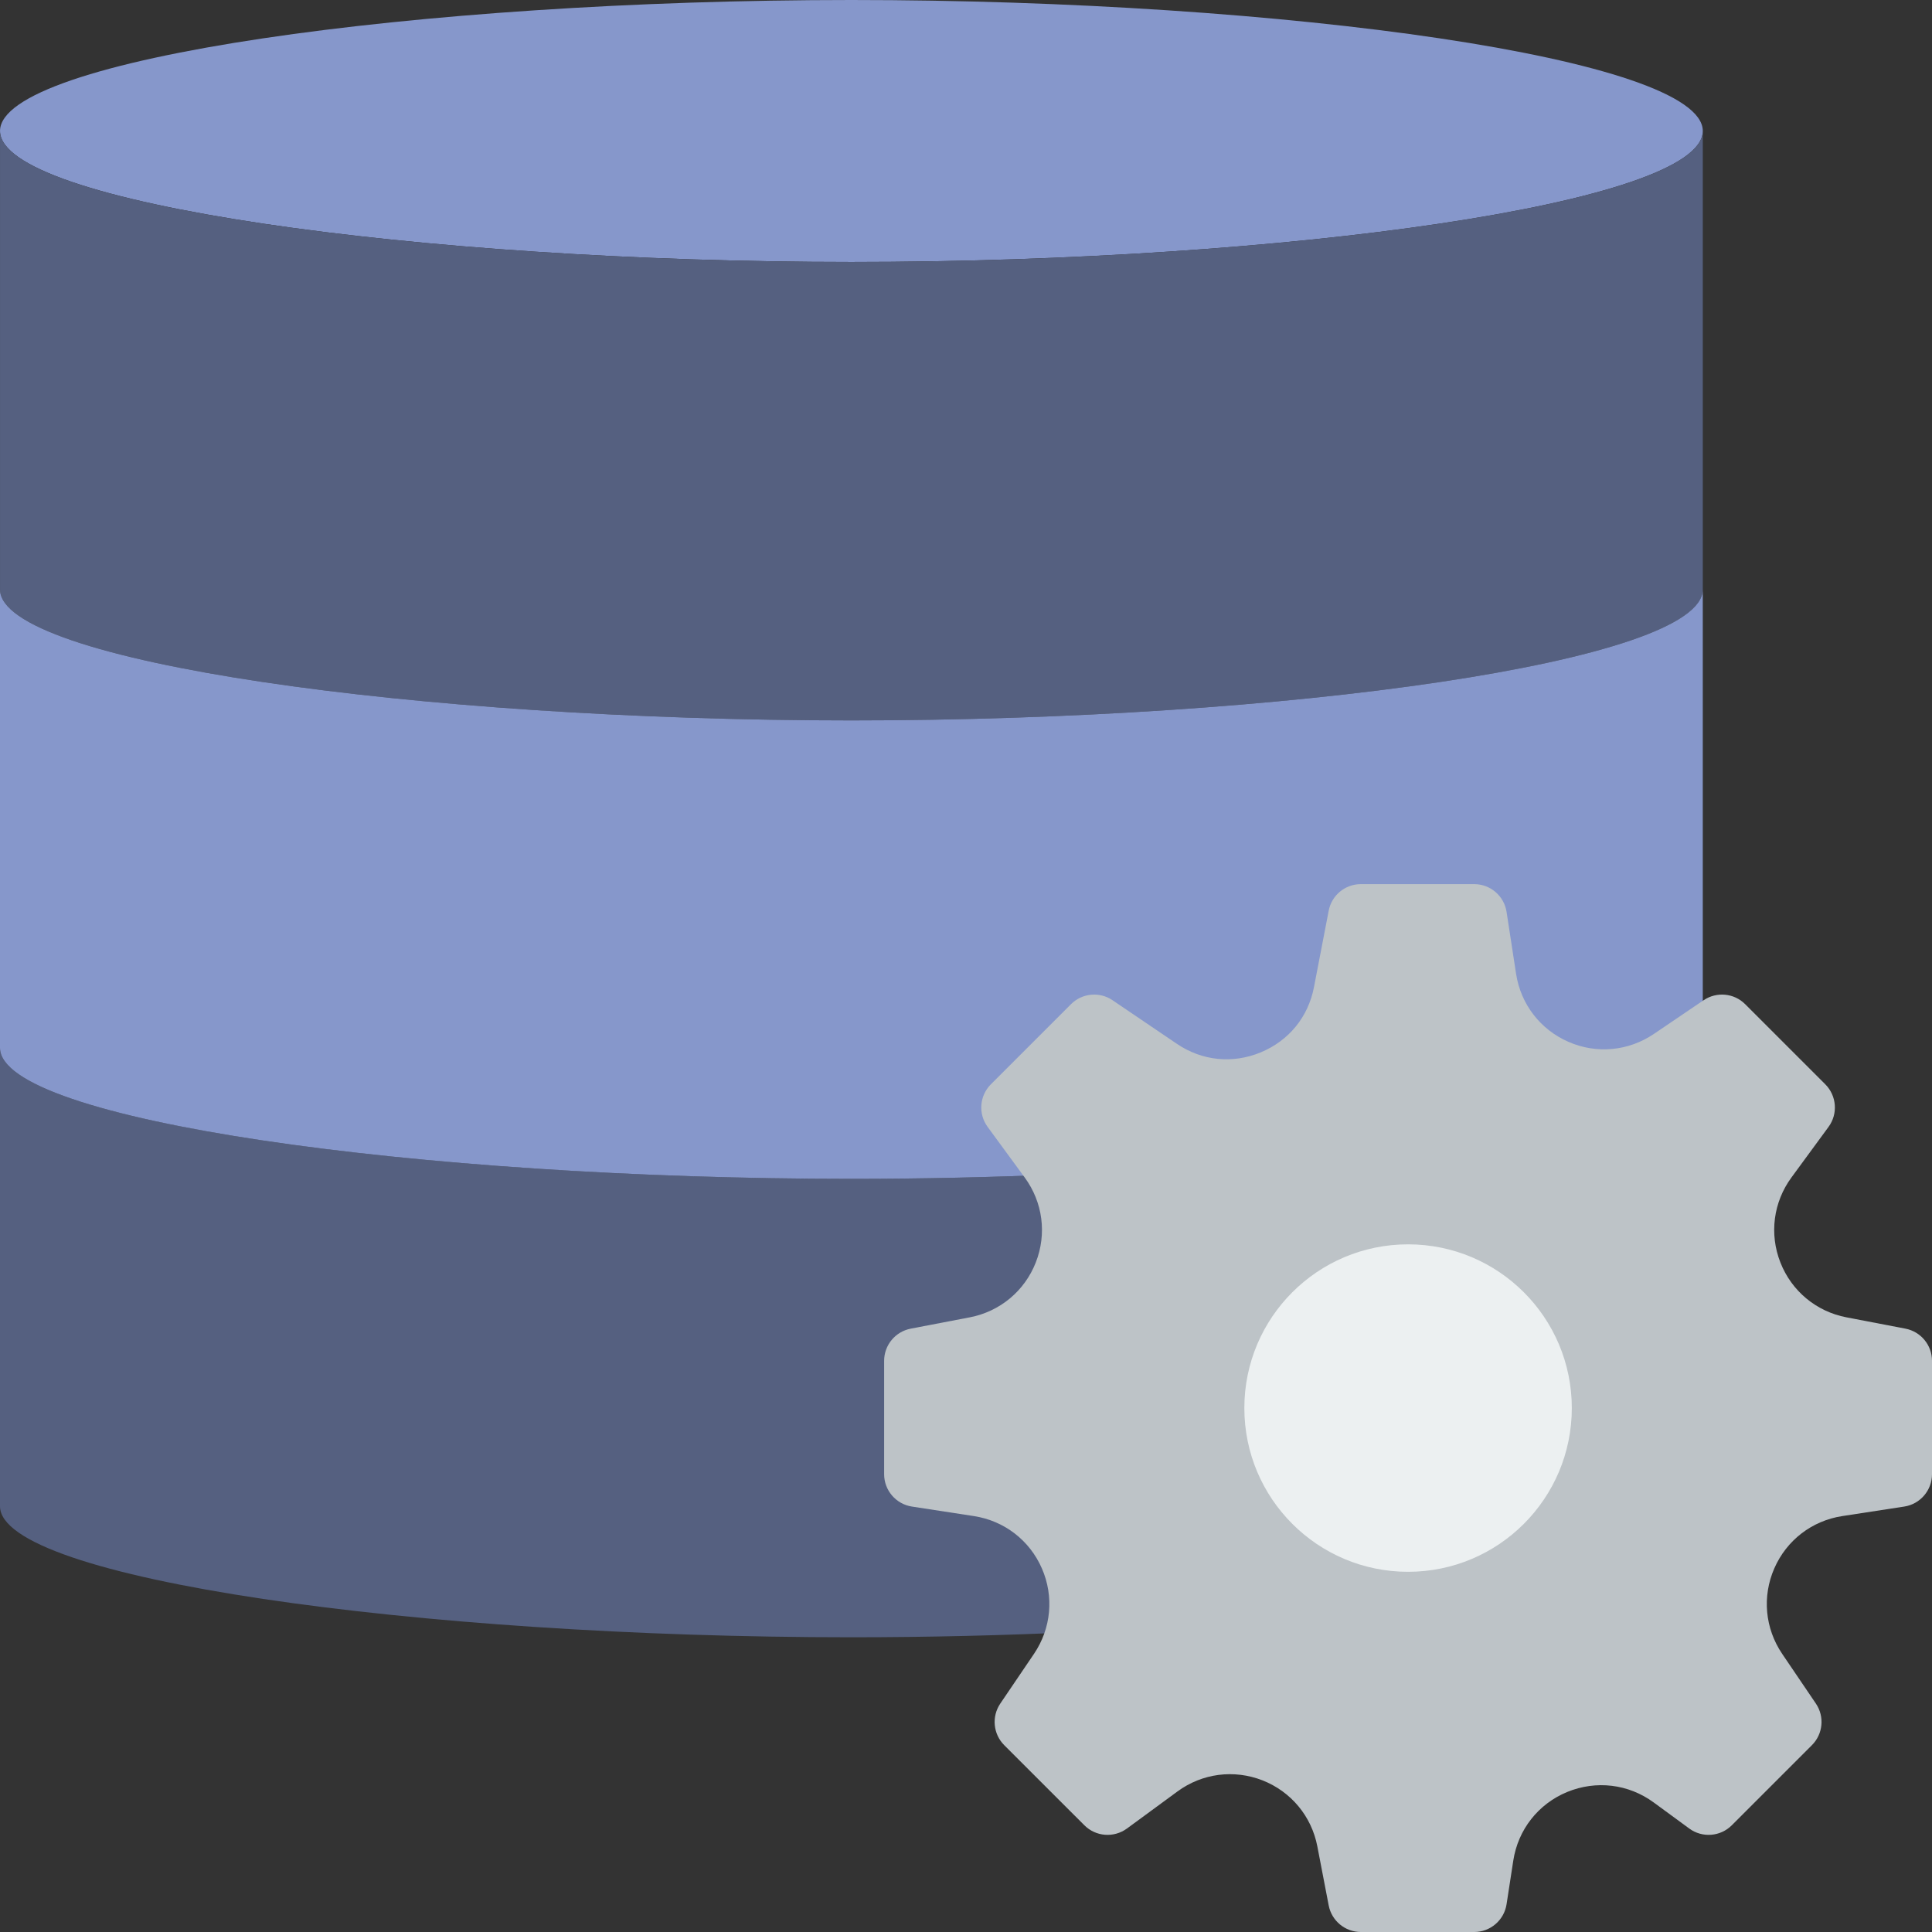<?xml version="1.0" encoding="iso-8859-1"?>
<!-- Generator: Adobe Illustrator 19.0.0, SVG Export Plug-In . SVG Version: 6.00 Build 0)  -->
<svg xmlns="http://www.w3.org/2000/svg" xmlns:xlink="http://www.w3.org/1999/xlink" version="1.1" id="Layer_1" x="0px" y="0px" viewBox="0 0 512 512" style="enable-background:new 0 0 512 512;" xml:space="preserve">
<rect x="0" y="0" width="512" height="512" fill="#333333" stroke="none"/>
<g>
	<path style="fill:#8697CB;" d="M451.258,34.712c0,19.17-110.601,34.712-225.627,34.712S0.004,53.881,0.004,34.712   S110.605,0,225.631,0S451.258,15.542,451.258,34.712"/>
	<g>
		<path style="fill:#556080;" d="M225.631,69.424c-115.026,0-225.627-15.542-225.627-34.712v121.492    c0,19.17,110.601,34.712,225.627,34.712s225.627-15.542,225.627-34.712V34.712C451.258,53.881,340.657,69.424,225.631,69.424"/>
		<path style="fill:#556080;" d="M259.42,393.203l-16.436-2.525v-30.043l15.664-3.011c21.556-4.139,32.247-27.787,22.545-46.418    c-18.102,0.781-36.769,1.198-55.565,1.198C110.61,312.402,0,296.86,0,277.691v121.492c0,19.17,110.609,34.712,225.627,34.712    c20.428,0,40.7-0.495,60.251-1.415C290.044,414.985,278.763,396.18,259.42,393.203"/>
	</g>
	<path style="fill:#8697CB;" d="M278.554,306.907l-9.832-13.407l21.235-21.244l17.061,11.559   c19.161,12.982,45.36,2.126,49.733-20.601l3.888-20.228h30.043l2.525,16.427c3.601,23.404,30.338,35.059,49.942,21.79l8.105-5.502   V156.205c0,19.17-110.601,34.712-225.627,34.712S0,175.375,0,156.205v121.492c0,19.17,110.601,34.712,225.627,34.712   c18.796,0,37.463-0.425,55.565-1.206C280.429,309.744,279.57,308.295,278.554,306.907"/>
	<path style="fill:#BDC3C7;" d="M390.682,512h-30.043c-4.157,0-7.741-2.959-8.522-7.047l-3.011-15.655   c-1.536-7.975-6.968-14.51-14.536-17.486c-7.567-2.951-15.985-1.866-22.528,2.942l-13.399,9.832   c-3.471,2.525-8.244,2.161-11.273-0.868l-21.244-21.235c-2.933-2.942-3.376-7.559-1.05-11.004l8.947-13.199   c4.556-6.734,5.337-15.195,2.083-22.641c-3.246-7.446-9.98-12.626-18.007-13.859l-16.436-2.525   c-4.226-0.651-7.359-4.296-7.359-8.574v-30.043c0-4.165,2.959-7.741,7.047-8.53l15.664-3.003   c7.975-1.536,14.51-6.968,17.477-14.536c2.968-7.559,1.866-15.985-2.942-22.528l-9.823-13.407   c-2.534-3.454-2.161-8.244,0.859-11.273l21.244-21.244c2.933-2.942,7.576-3.376,10.995-1.05l17.061,11.559   c6.691,4.53,14.77,5.337,22.216,2.265c7.454-3.089,12.609-9.398,14.119-17.313l3.896-20.228c0.781-4.096,4.365-7.047,8.522-7.047   h30.043c4.278,0,7.923,3.124,8.574,7.359l2.525,16.427c1.241,8.036,6.422,14.761,13.867,18.007   c7.428,3.263,15.898,2.473,22.632-2.083l13.199-8.947c3.454-2.326,8.071-1.892,11.004,1.05l21.244,21.244   c3.02,3.029,3.393,7.819,0.859,11.273l-9.832,13.407c-4.799,6.543-5.901,14.969-2.933,22.528c2.968,7.567,9.502,13,17.486,14.536   l15.655,3.003c4.087,0.79,7.038,4.365,7.038,8.53v30.043c0,4.278-3.124,7.923-7.35,8.574l-16.436,2.525   c-8.036,1.232-14.761,6.413-18.007,13.859c-3.254,7.446-2.473,15.907,2.083,22.641l8.947,13.199   c2.326,3.445,1.883,8.062-1.059,11.004l-21.235,21.235c-3.02,3.029-7.828,3.393-11.264,0.868l-9.433-6.916   c-6.699-4.912-15.265-5.927-22.945-2.768c-7.671,3.176-13,9.971-14.267,18.18l-1.779,11.559   C398.605,508.876,394.96,512,390.682,512"/>
	<path style="fill:#ECF0F1;" d="M416.546,373.153c0,23.969-19.421,43.39-43.39,43.39c-23.969,0-43.39-19.421-43.39-43.39   c0-23.969,19.421-43.39,43.39-43.39C397.125,329.763,416.546,349.184,416.546,373.153"/>
</g>
<g>
</g>
<g>
</g>
<g>
</g>
<g>
</g>
<g>
</g>
<g>
</g>
<g>
</g>
<g>
</g>
<g>
</g>
<g>
</g>
<g>
</g>
<g>
</g>
<g>
</g>
<g>
</g>
<g>
</g>
</svg>
